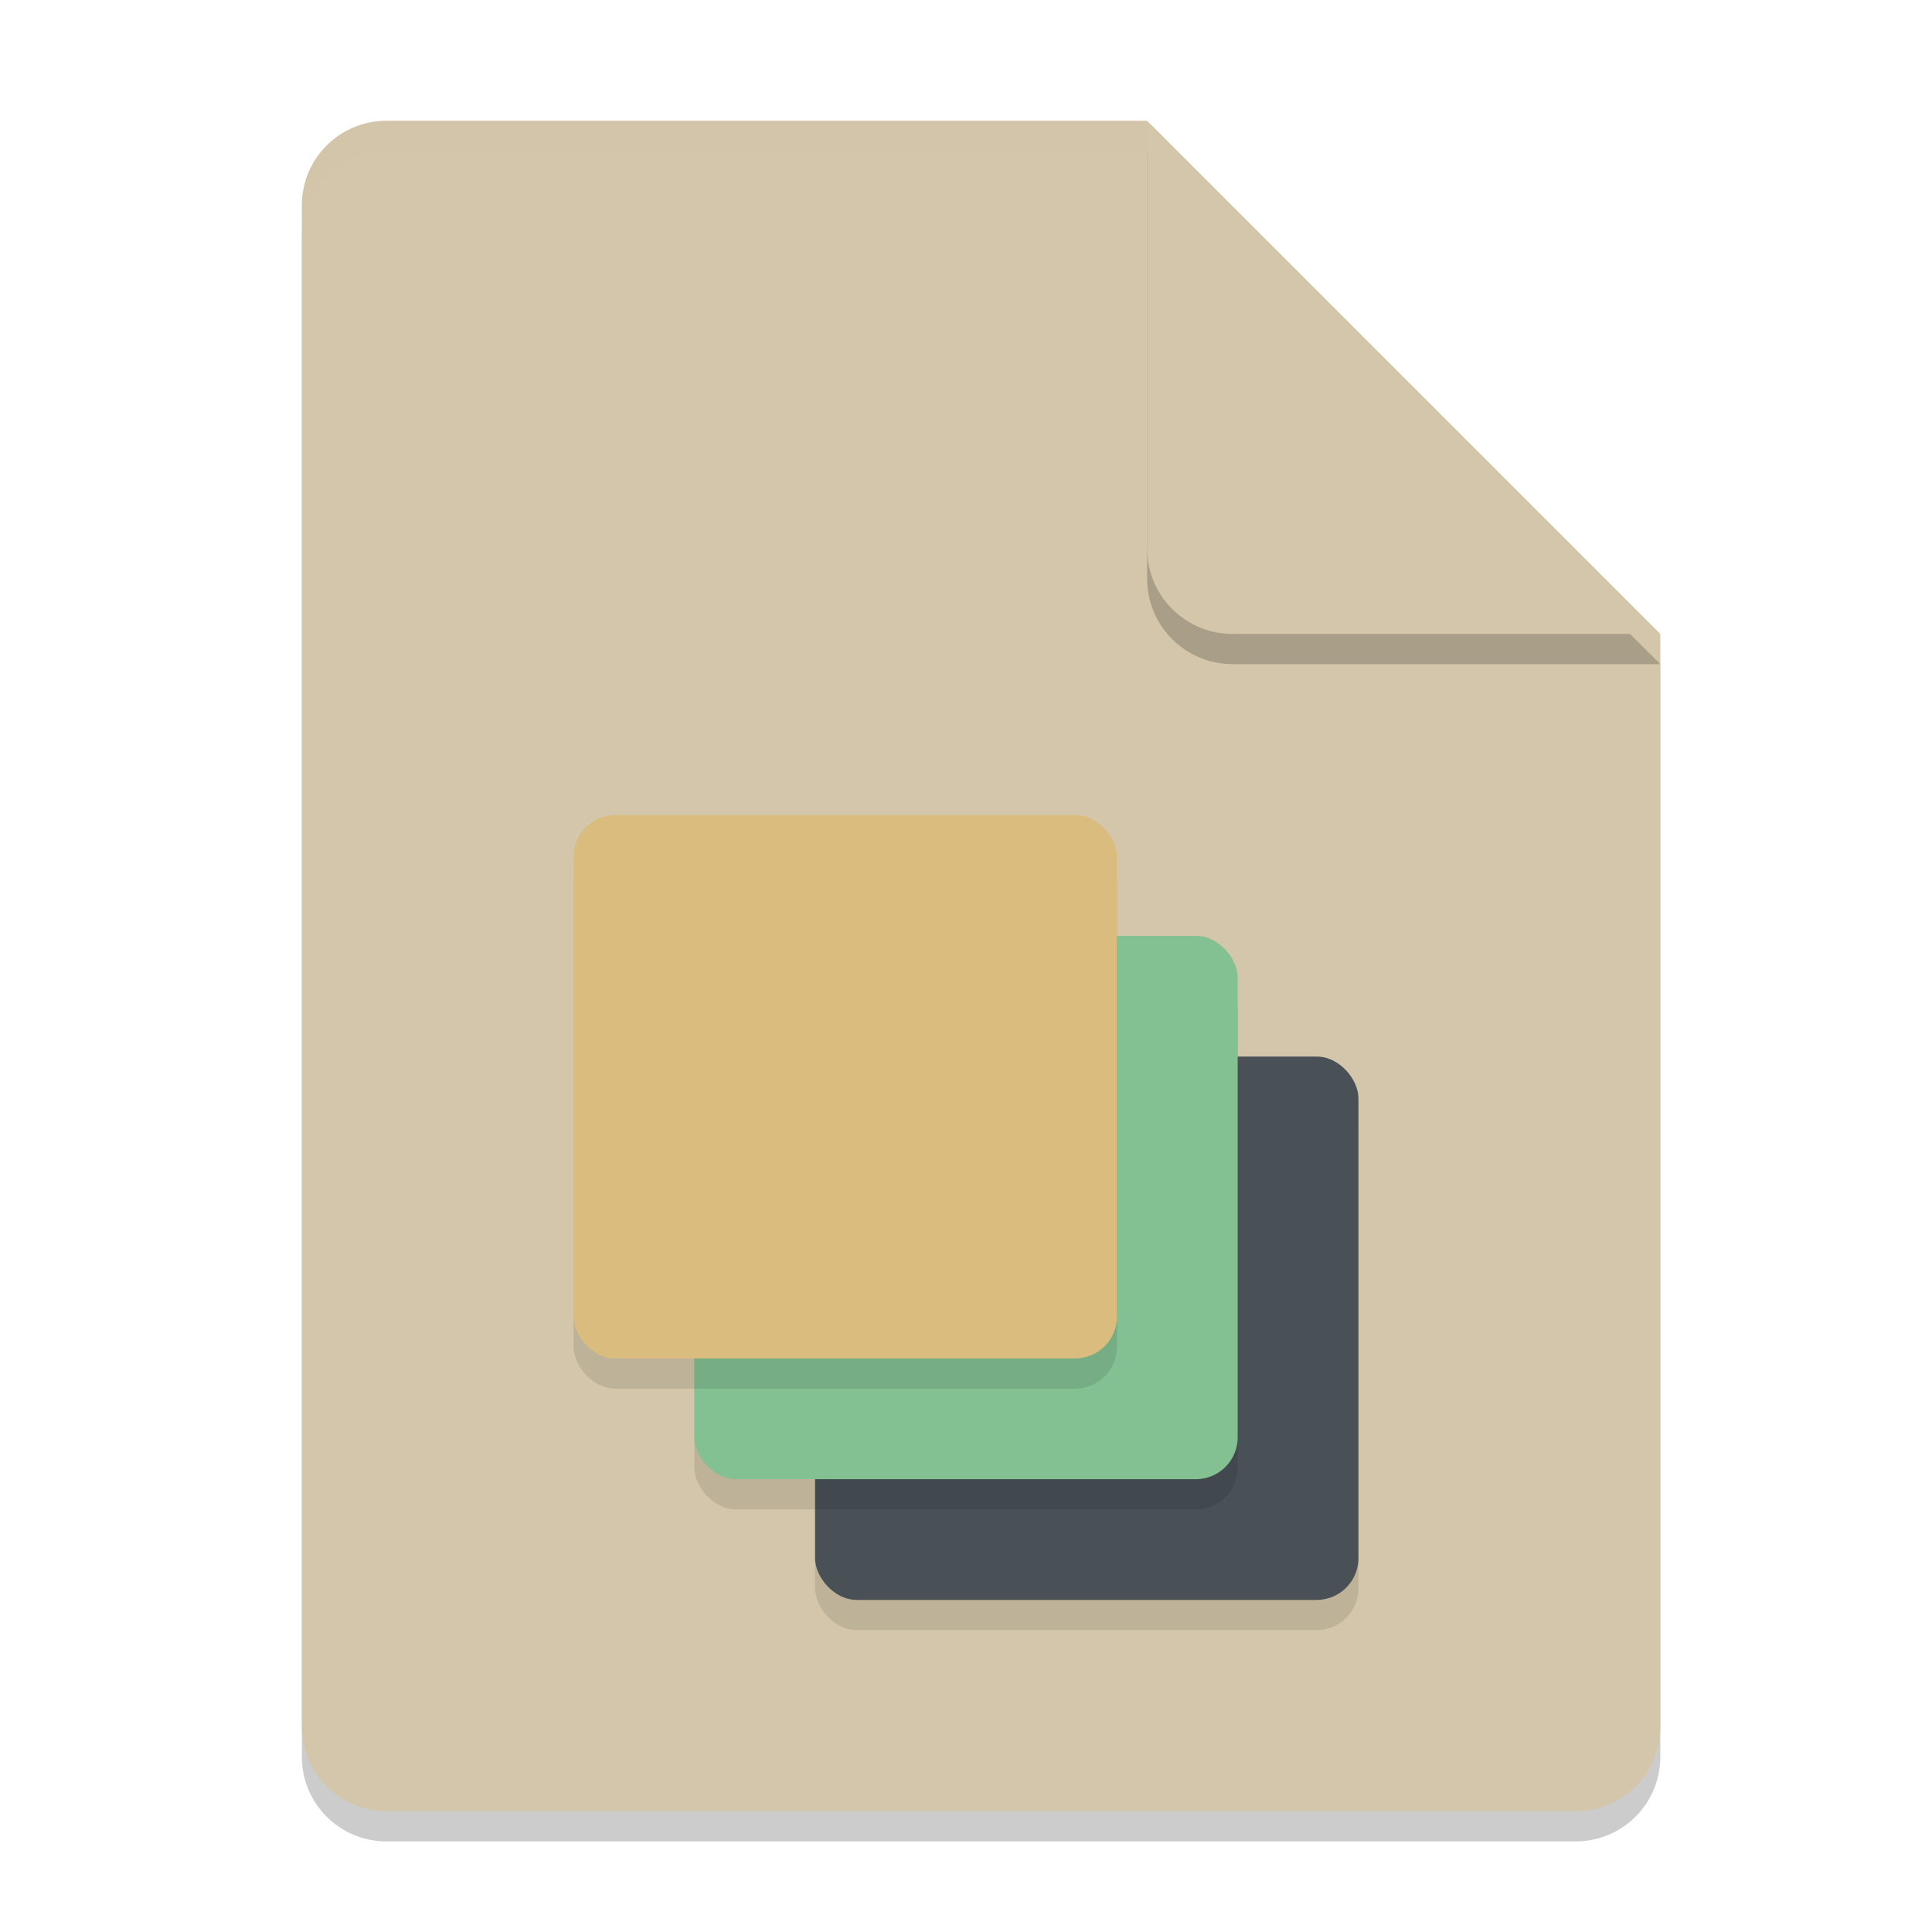 <svg xmlns="http://www.w3.org/2000/svg" width="64" height="64" version="1.1">
 <path style="opacity:0.2" d="M 12.812,5 C 11.254,5 10,6.249 10,7.8 v 50.4 c 0,1.551 1.254,2.8 2.812,2.8 h 39.375 C 53.746,61 55,59.751 55,58.2 V 22 L 40,20 38,5 Z"/>
 <path style="fill:#d3c6aa" d="M 12.812,4 C 11.254,4 10,5.249 10,6.8 v 50.4 c 0,1.551 1.254,2.8 2.812,2.8 h 39.375 C 53.746,60 55,58.751 55,57.2 V 21 L 40,19 38,4 Z"/>
 <path style="opacity:0.2" d="M 55,22 38,5 V 19.167 C 38,20.736 39.264,22 40.833,22 Z"/>
 <path style="fill:#d3c6aa" d="M 55,21 38,4 V 18.167 C 38,19.736 39.264,21 40.833,21 Z"/>
 <rect style="opacity:0.1" width="18" height="18" x="27" y="36" rx="1.385" ry="1.385"/>
 <rect style="fill:#495156" width="18" height="18" x="27" y="35" rx="1.385" ry="1.385"/>
 <rect style="opacity:0.1" width="18" height="18" x="23" y="32" rx="1.385" ry="1.385"/>
 <rect style="fill:#83c092" width="18" height="18" x="23" y="31" rx="1.385" ry="1.385"/>
 <rect style="opacity:0.1" width="18" height="18" x="19" y="28" rx="1.385" ry="1.385"/>
 <rect style="fill:#dbbc7f" width="18" height="18" x="19" y="27" rx="1.385" ry="1.385"/>
 <path style="opacity:0.2;fill:#d3c6aa" d="M 12.812,4 C 11.254,4 10,5.25 10,6.801 v 1 C 10,6.25 11.254,5 12.812,5 H 38 V 4 Z"/>
</svg>

